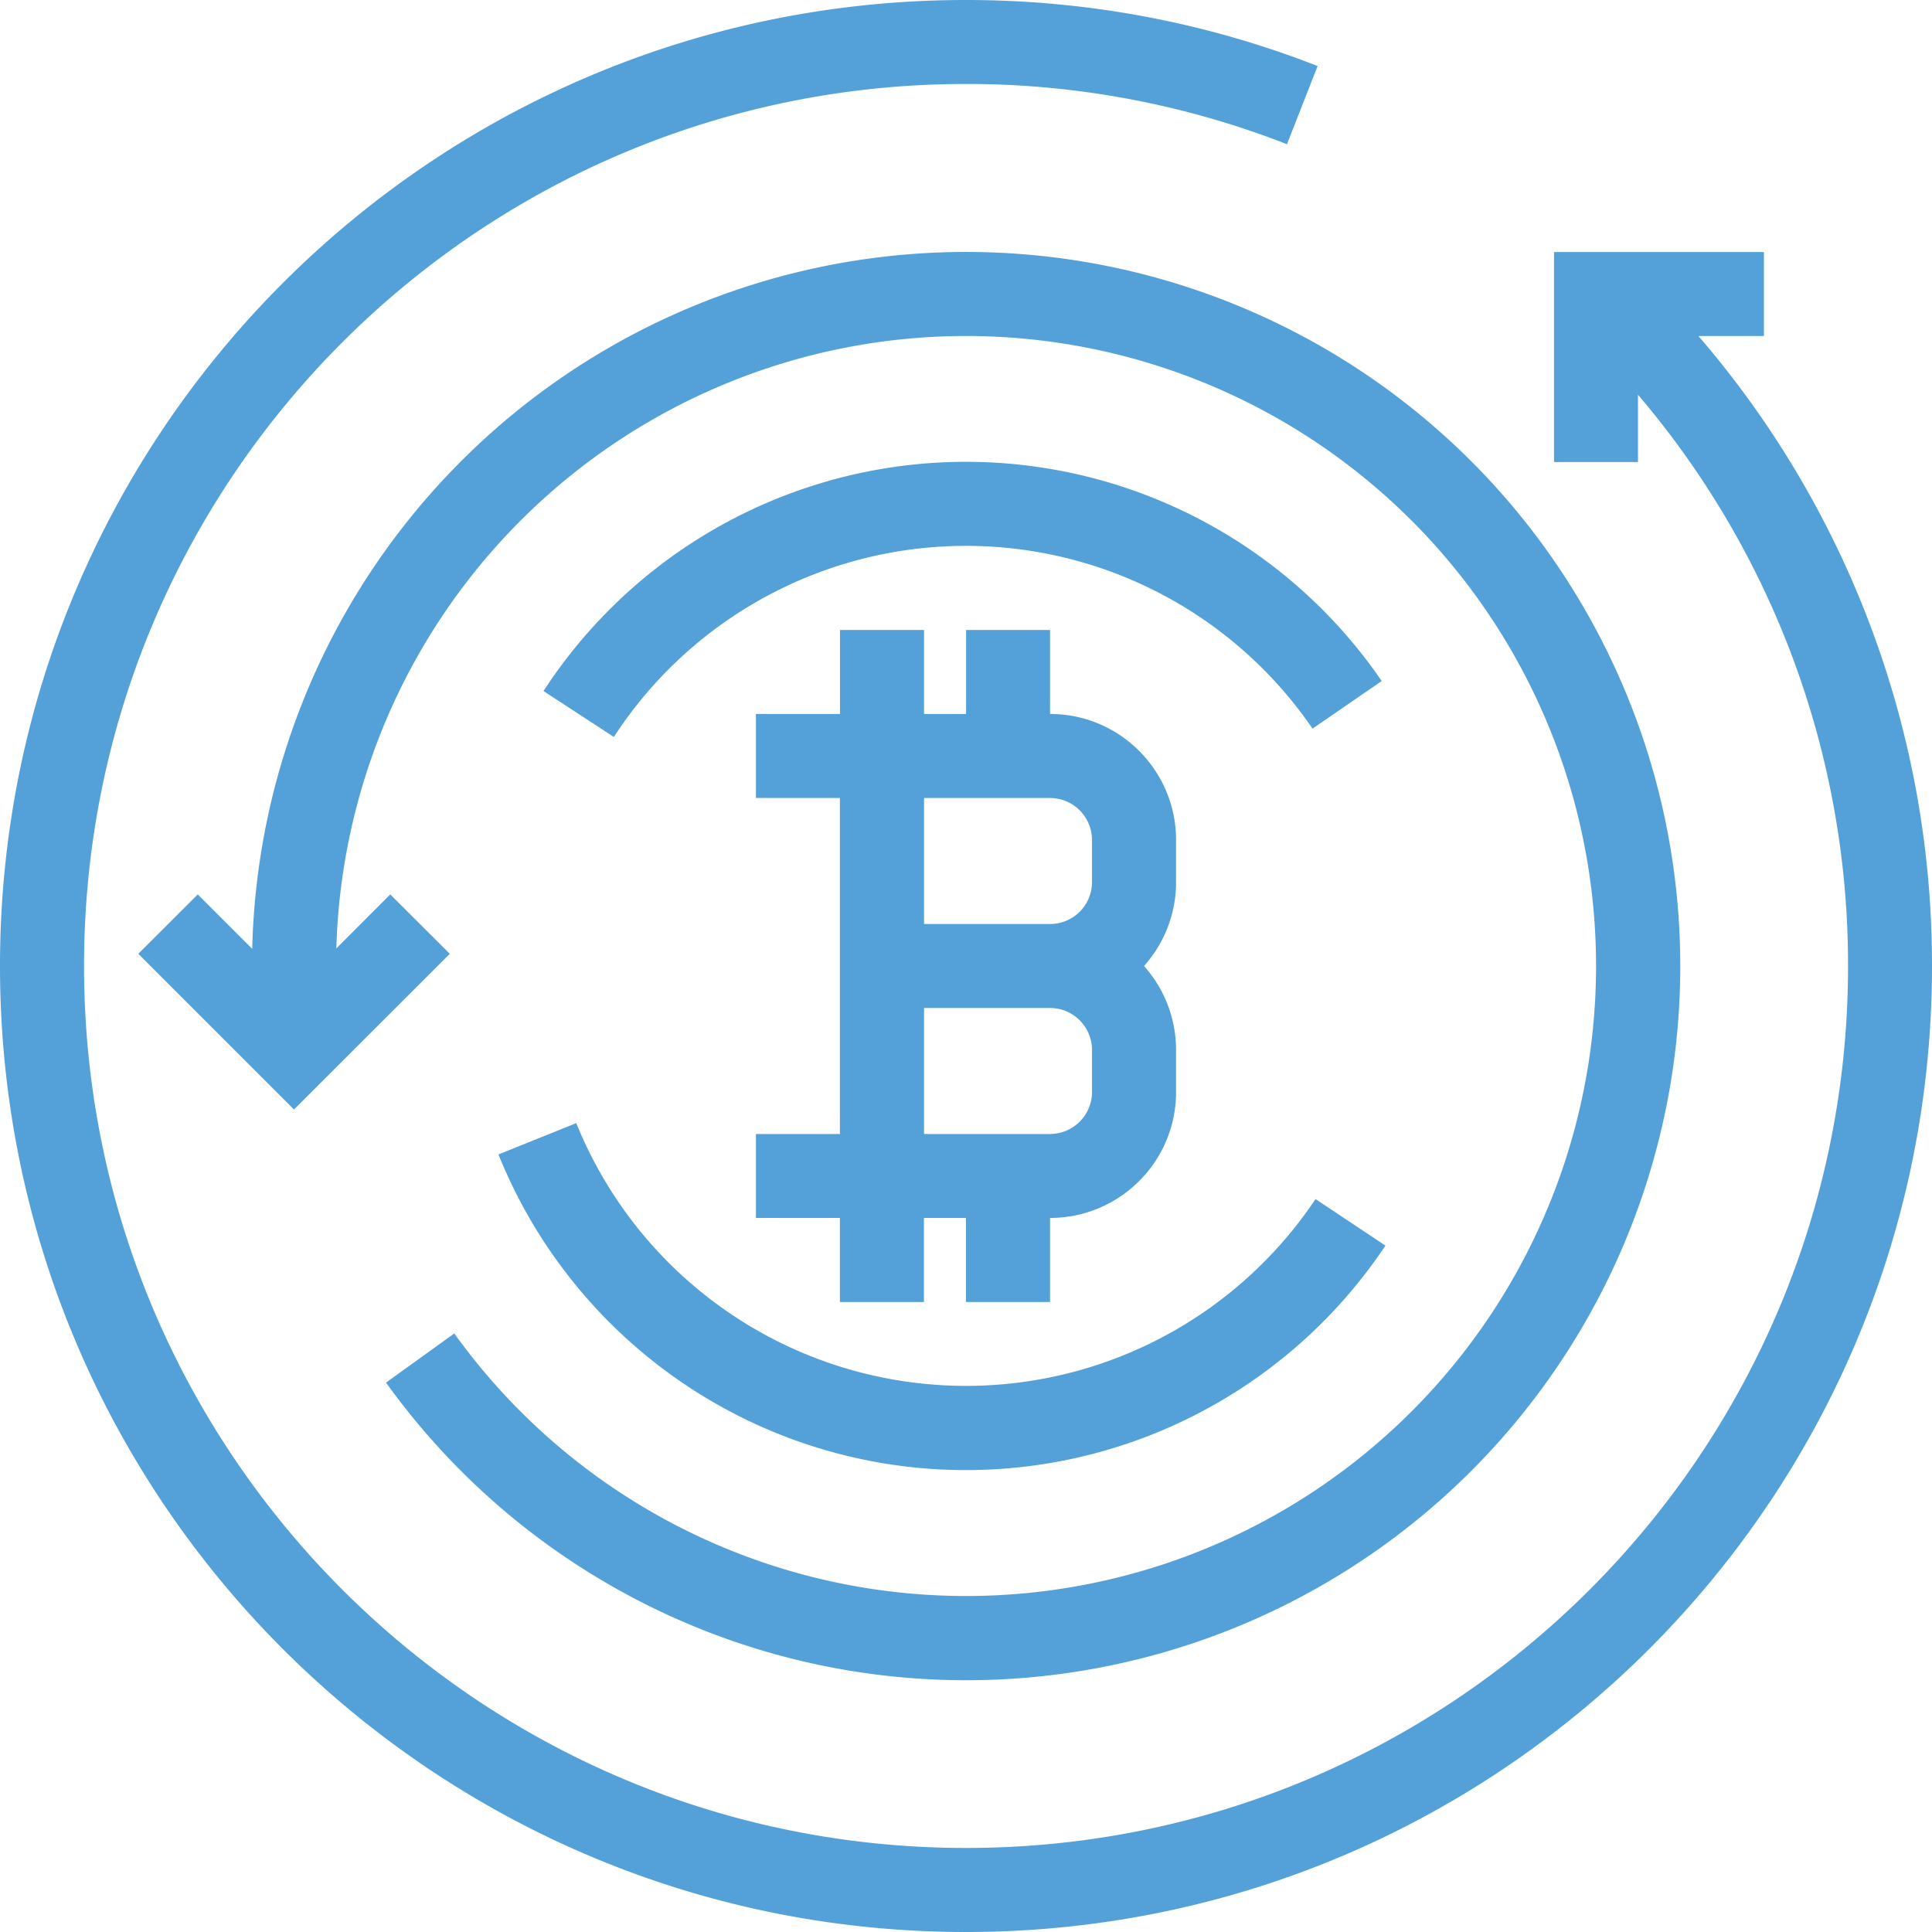 <svg xmlns="http://www.w3.org/2000/svg" fill="none" viewBox="0 0 22 22"><path fill="#53A1D8" fill-rule="evenodd" d="M19.34 3.826A10.961 10.961 0 0 1 22 11c0 6.076-4.924 11-11 11-6.075 0-11-4.924-11-11C0 4.925 4.925 0 11 0c1.413 0 2.764.267 4.004.752l-.349.89a10.018 10.018 0 0 0-3.654-.686C5.453.956.957 5.453.957 11c0 5.547 4.496 10.043 10.044 10.043 5.546 0 10.043-4.496 10.043-10.043a10 10 0 0 0-2.392-6.505v.766h-.956V2.87h2.39v.956h-.746zM2.872 10.804a8.132 8.132 0 1 1 1.524 4.94l.777-.56A7.174 7.174 0 1 0 11 3.826 7.175 7.175 0 0 0 3.83 10.8l.614-.615.678.676-1.774 1.773-1.773-1.773.677-.676.62.62zm12.108 2.85a4.787 4.787 0 0 1-8.418-.865l-.886.357a5.74 5.74 0 0 0 10.1 1.038l-.796-.53zM9.565 8.13v-.956h.957v.956h.479v-.956h.956v.956c.792 0 1.435.643 1.435 1.435v.479c0 .367-.138.702-.365.956.227.254.365.59.365.957v.478c0 .792-.643 1.434-1.435 1.434v.957H11v-.957h-.479v.957h-.957v-.957h-.956v-.956h.956V9.087h-.956V8.13h.956zm.957 4.783h1.435a.479.479 0 0 0 .478-.478v-.479a.479.479 0 0 0-.478-.478h-1.435v1.435zm0-3.826v1.435h1.438a.478.478 0 0 0 .475-.479v-.478a.479.479 0 0 0-.478-.478h-1.435zM6.99 8.392a4.782 4.782 0 0 1 7.956-.095l.788-.542a5.738 5.738 0 0 0-9.545.114l.801.523z" clip-rule="evenodd"/></svg>